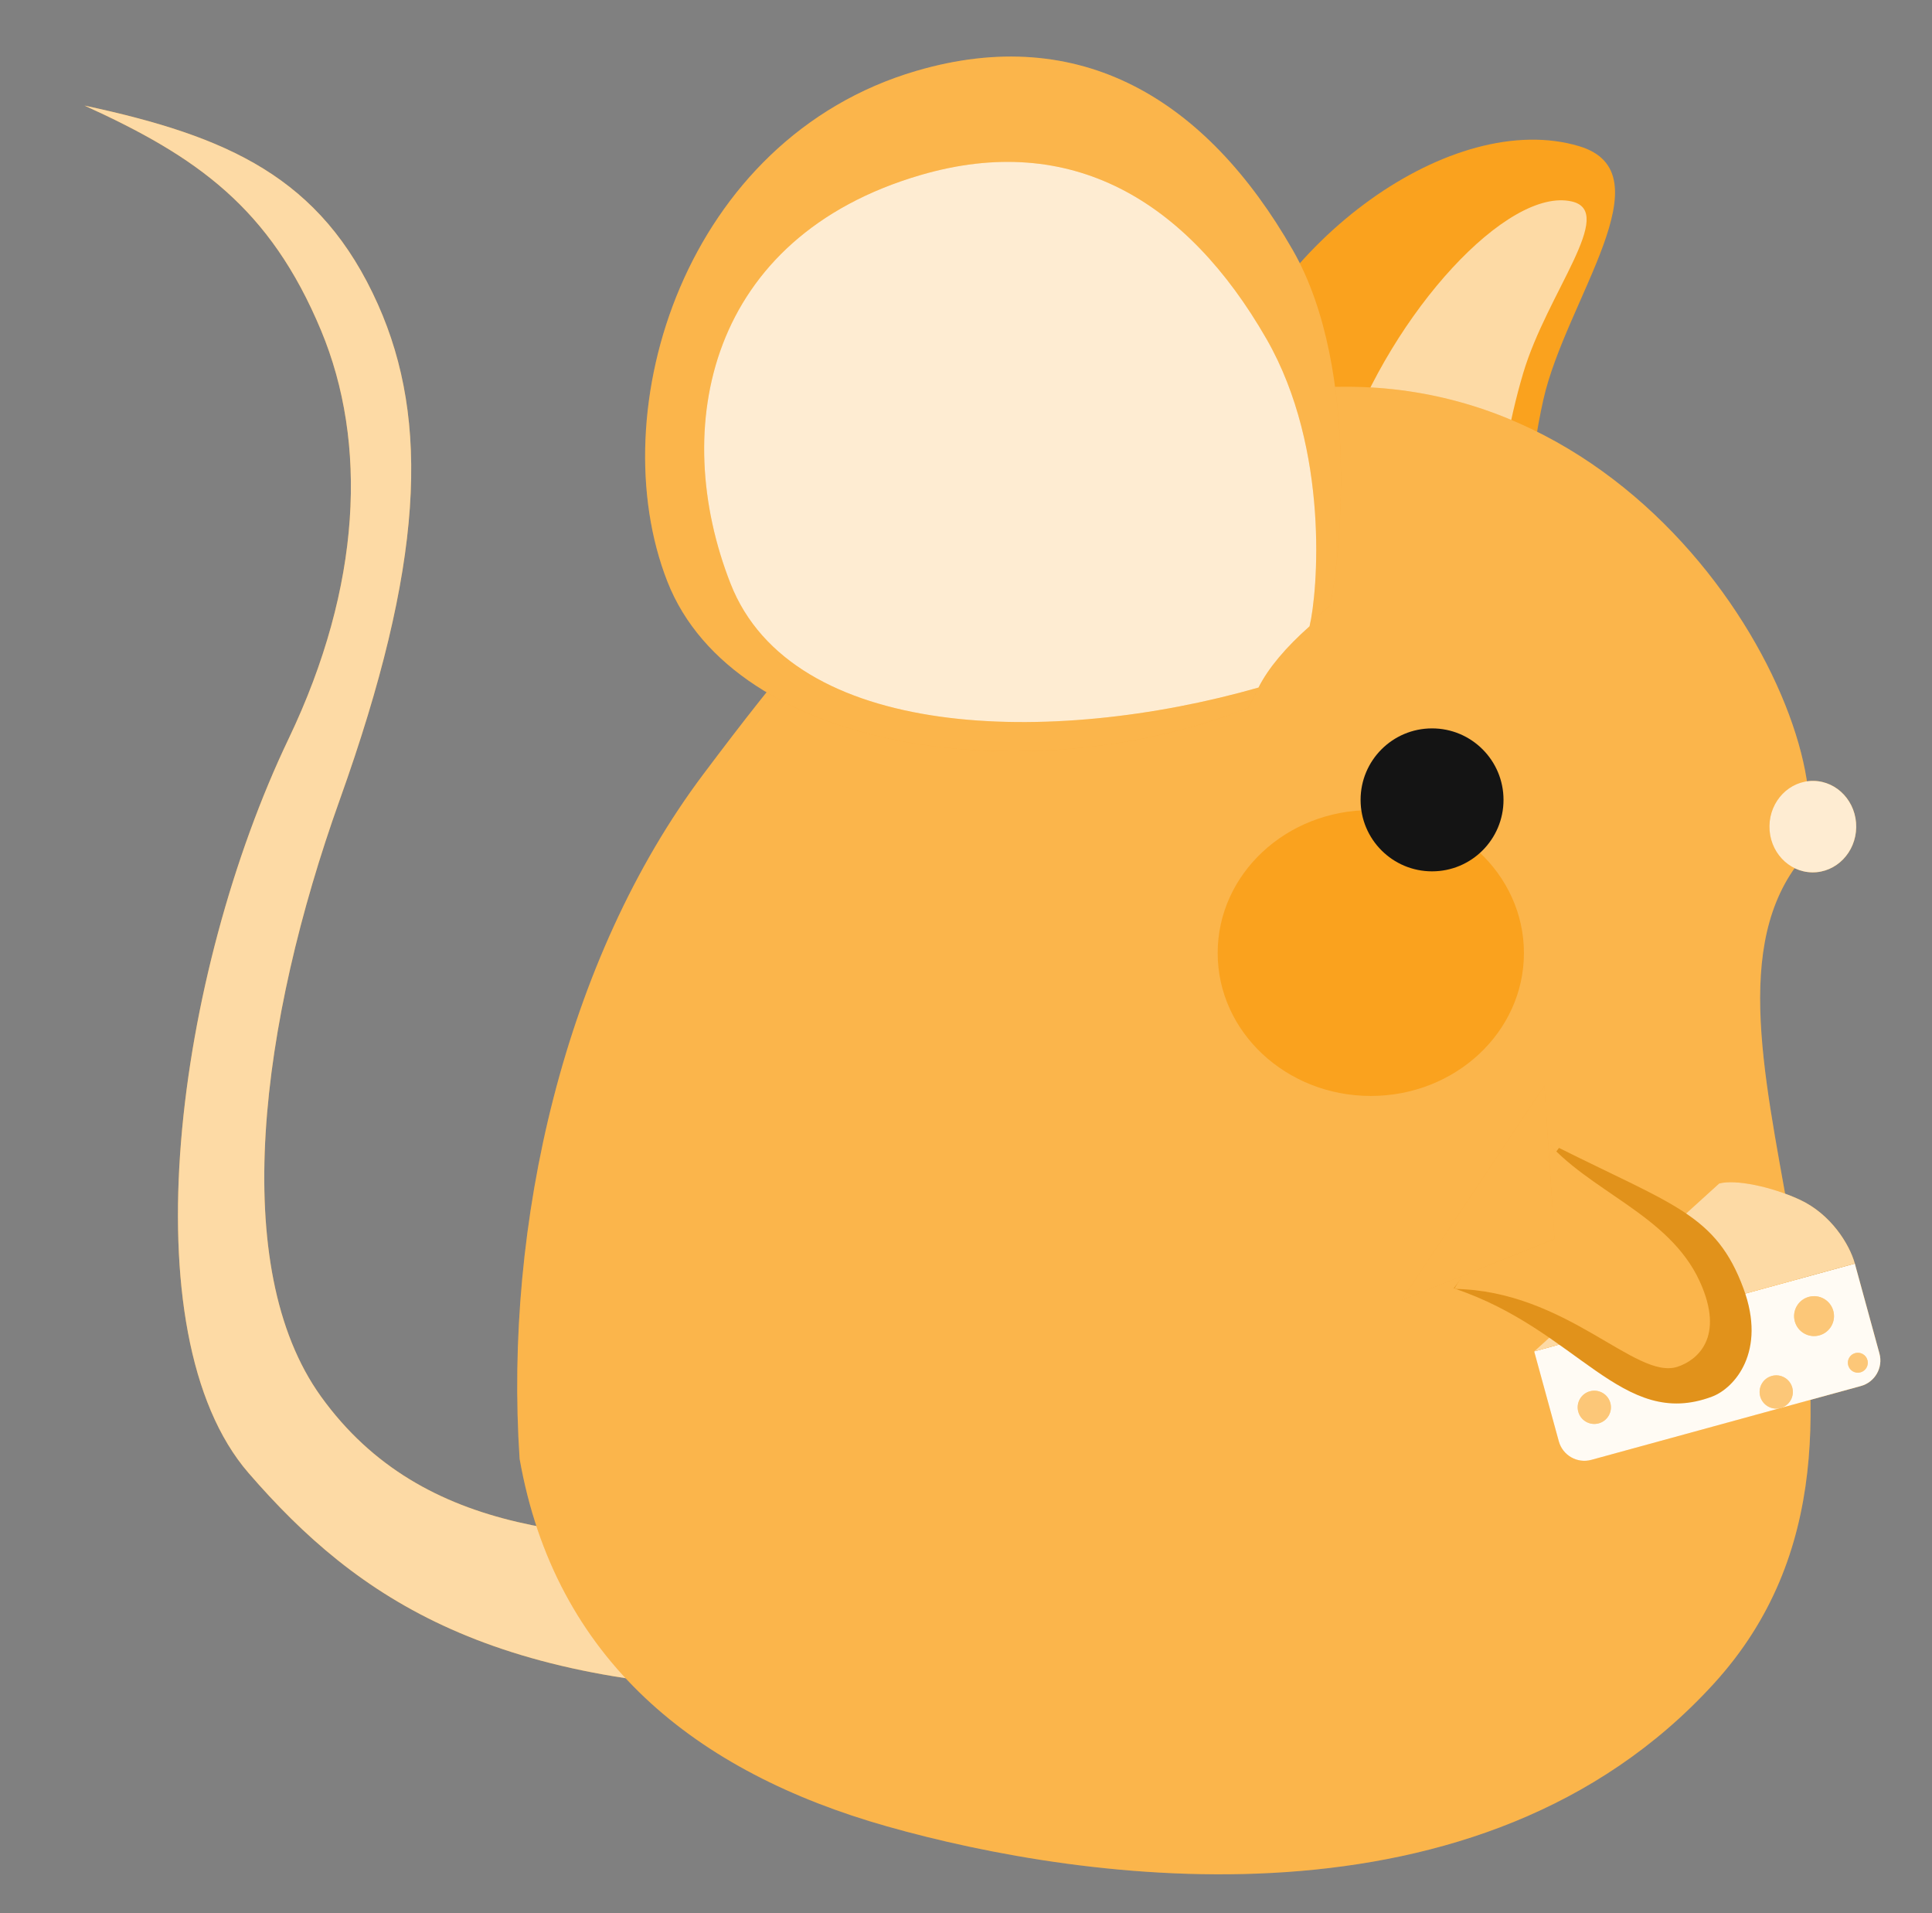 <svg width="101" height="100" viewBox="0 0 101 100" fill="none" xmlns="http://www.w3.org/2000/svg">
<rect x="0" y="0" width="101" height="100" fill="#808080" stroke="none"/>
<path d="M13 77C18.713 83.589 25.765 88.376 42.291 88.376L40 80.5C31.001 80.5 22.163 80.465 16.785 73C11.908 66.231 13.613 53.4 17.76 41.808C22.152 29.534 22.479 22.006 19.757 15.909C16.785 9.254 11.89 7.119 4.418 5.518C10.289 8.187 14.109 10.855 16.785 17.275C19.225 23.13 18.906 30.632 15.092 38.606C9.222 50.881 6.653 69.68 13 77Z" fill="#FAA21E"/>
<path d="M13 77C18.713 83.589 25.765 88.376 42.291 88.376L40 80.5C31.001 80.5 22.163 80.465 16.785 73C11.908 66.231 13.613 53.4 17.76 41.808C22.152 29.534 22.479 22.006 19.757 15.909C16.785 9.254 11.89 7.119 4.418 5.518C10.289 8.187 14.109 10.855 16.785 17.275C19.225 23.13 18.906 30.632 15.092 38.606C9.222 50.881 6.653 69.68 13 77Z" fill="white" fill-opacity="0.6"/>
<path d="M80.682 20.893C81.853 15.686 87.227 9.036 82.547 7.639C75.962 5.673 66.365 12.524 63.6 21.235C60.835 29.947 64.837 37.951 70.912 39.482L79.381 33.917C80.458 32.551 79.192 27.519 80.682 20.893Z" fill="#FAA21E"/>
<path d="M79.63 19.5C80.88 15.297 84.531 11.066 82.163 10.529C78.83 9.774 72.823 16.258 70.294 23.385C67.766 30.513 68.985 36.287 72.092 36.762L77.337 31.416C78.082 30.221 78.038 24.849 79.63 19.5Z" fill="#FAA21E"/>
<path d="M79.63 19.5C80.88 15.297 84.531 11.066 82.163 10.529C78.83 9.774 72.823 16.258 70.294 23.385C67.766 30.513 68.985 36.287 72.092 36.762L77.337 31.416C78.082 30.221 78.038 24.849 79.63 19.5Z" fill="white" fill-opacity="0.6"/>
<path d="M36.77 40.466C29.509 50.125 26.346 63.981 27.164 76.251C29.017 86.755 36.37 92.632 46.376 95.463C56.651 98.371 77.385 101.408 89.604 87.992C101.823 74.576 87.138 54.616 93.873 45.298C97.365 40.466 88.002 20.215 70.391 20.215C52.78 20.215 44.775 29.816 36.77 40.466Z" fill="#FAA21E"/>
<path d="M36.77 40.466C29.509 50.125 26.346 63.981 27.164 76.251C29.017 86.755 36.37 92.632 46.376 95.463C56.651 98.371 77.385 101.408 89.604 87.992C101.823 74.576 87.138 54.616 93.873 45.298C97.365 40.466 88.002 20.215 70.391 20.215C52.78 20.215 44.775 29.816 36.77 40.466Z" fill="white" fill-opacity="0.2"/>
<path d="M80.203 70.636L96.966 66.046L98.252 70.744C98.454 71.482 98.02 72.244 97.282 72.446L83.192 76.305C82.454 76.507 81.692 76.072 81.49 75.335L80.203 70.636Z" fill="#FAA21E"/>
<path d="M80.203 70.636L96.966 66.046L98.252 70.744C98.454 71.482 98.02 72.244 97.282 72.446L83.192 76.305C82.454 76.507 81.692 76.072 81.49 75.335L80.203 70.636Z" fill="white" fill-opacity="0.95"/>
<path d="M96.966 66.046L80.203 70.636L89.873 61.861C90.712 61.632 92.58 62.015 94.066 62.696C95.714 63.451 96.69 65.04 96.966 66.046Z" fill="#FAA21E"/>
<path d="M96.966 66.046L80.203 70.636L89.873 61.861C90.712 61.632 92.58 62.015 94.066 62.696C95.714 63.451 96.69 65.04 96.966 66.046Z" fill="white" fill-opacity="0.6"/>
<circle cx="83.346" cy="73.559" r="0.869" transform="rotate(-15.314 83.346 73.559)" fill="#FAA21E"/>
<circle cx="83.346" cy="73.559" r="0.869" transform="rotate(-15.314 83.346 73.559)" fill="white" fill-opacity="0.4"/>
<circle cx="85.202" cy="69.808" r="0.521" transform="rotate(-15.314 85.202 69.808)" fill="#FAA21E"/>
<circle cx="85.202" cy="69.808" r="0.521" transform="rotate(-15.314 85.202 69.808)" fill="white" fill-opacity="0.4"/>
<circle cx="97.123" cy="71.228" r="0.521" transform="rotate(-15.314 97.123 71.228)" fill="#FAA21E"/>
<circle cx="97.123" cy="71.228" r="0.521" transform="rotate(-15.314 97.123 71.228)" fill="white" fill-opacity="0.4"/>
<circle cx="89.804" cy="68.187" r="0.869" transform="rotate(-15.314 89.804 68.187)" fill="#FAA21E"/>
<circle cx="89.804" cy="68.187" r="0.869" transform="rotate(-15.314 89.804 68.187)" fill="white" fill-opacity="0.4"/>
<circle cx="92.857" cy="72.757" r="0.869" transform="rotate(-15.314 92.857 72.757)" fill="#FAA21E"/>
<circle cx="92.857" cy="72.757" r="0.869" transform="rotate(-15.314 92.857 72.757)" fill="white" fill-opacity="0.4"/>
<circle cx="88.313" cy="71.298" r="1.39" transform="rotate(-15.314 88.313 71.298)" fill="#FAA21E"/>
<circle cx="88.313" cy="71.298" r="1.39" transform="rotate(-15.314 88.313 71.298)" fill="white" fill-opacity="0.4"/>
<circle cx="94.834" cy="68.792" r="1.043" transform="rotate(-15.314 94.834 68.792)" fill="#FAA21E"/>
<circle cx="94.834" cy="68.792" r="1.043" transform="rotate(-15.314 94.834 68.792)" fill="white" fill-opacity="0.4"/>
<path d="M67.59 13.083C63.058 5.164 56.463 1.191 47.895 3.707C35.836 7.247 31.38 21.441 34.887 30.391C38.394 39.341 53.829 41.483 65.258 37.005C66.32 34.76 67.59 33.269 69.527 31.668C69.982 29.768 71.216 19.417 67.59 13.083Z" fill="#FAA21E"/>
<path d="M67.59 13.083C63.058 5.164 56.463 1.191 47.895 3.707C35.836 7.247 31.38 21.441 34.887 30.391C38.394 39.341 53.829 41.483 65.258 37.005C66.32 34.76 67.59 33.269 69.527 31.668C69.982 29.768 71.216 19.417 67.59 13.083Z" fill="white" fill-opacity="0.2"/>
<path d="M66.21 17.718C62.05 10.474 55.991 6.843 48.111 9.154C37.02 12.406 34.977 22.32 38.193 30.51C41.409 38.7 54.95 39.033 65.791 35.938C66.308 34.909 67.23 33.828 68.46 32.736C68.88 30.996 69.537 23.514 66.21 17.718Z" fill="#FAA21E"/>
<path d="M66.21 17.718C62.05 10.474 55.991 6.843 48.111 9.154C37.02 12.406 34.977 22.32 38.193 30.51C41.409 38.7 54.95 39.033 65.791 35.938C66.308 34.909 67.23 33.828 68.46 32.736C68.88 30.996 69.537 23.514 66.21 17.718Z" fill="white" fill-opacity="0.8"/>
<ellipse cx="71.662" cy="49.813" rx="8.005" ry="7.471" fill="#FAA21E"/>
<circle cx="74.864" cy="41.808" r="3.736" fill="#141414"/>
<ellipse cx="94.77" cy="43.207" rx="2.268" ry="2.391" transform="rotate(0.766 94.77 43.207)" fill="#FAA21E"/>
<ellipse cx="94.77" cy="43.207" rx="2.268" ry="2.391" transform="rotate(0.766 94.77 43.207)" fill="white" fill-opacity="0.8"/>
<path d="M91.141 67.339C89.718 63.5 87.5 63 81.5 60L76 67.339C82.5 69.5 84.782 74.771 89.5 73C90.668 72.562 92.372 70.656 91.141 67.339Z" fill="#FAA21E"/>
<path d="M91.141 67.339C89.718 63.5 87.5 63 81.5 60L76 67.339C82.5 69.5 84.782 74.771 89.5 73C90.668 72.562 92.372 70.656 91.141 67.339Z" fill="black" fill-opacity="0.1"/>
<path d="M88.856 66.975C87.246 63.456 83.003 62.263 80.737 59.507L76.022 67.369C81.907 67.451 85.505 72.158 87.696 71.439C88.709 71.107 90.202 69.917 88.856 66.975Z" fill="#FAA21E"/>
<path d="M88.856 66.975C87.246 63.456 83.003 62.263 80.737 59.507L76.022 67.369C81.907 67.451 85.505 72.158 87.696 71.439C88.709 71.107 90.202 69.917 88.856 66.975Z" fill="white" fill-opacity="0.2"/>
<path d="M81.268 64.756L80.734 56.751L73.262 67.958L81.268 64.756Z" fill="#FAA21E"/>
<path d="M81.268 64.756L80.734 56.751L73.262 67.958L81.268 64.756Z" fill="white" fill-opacity="0.2"/>
</svg>
